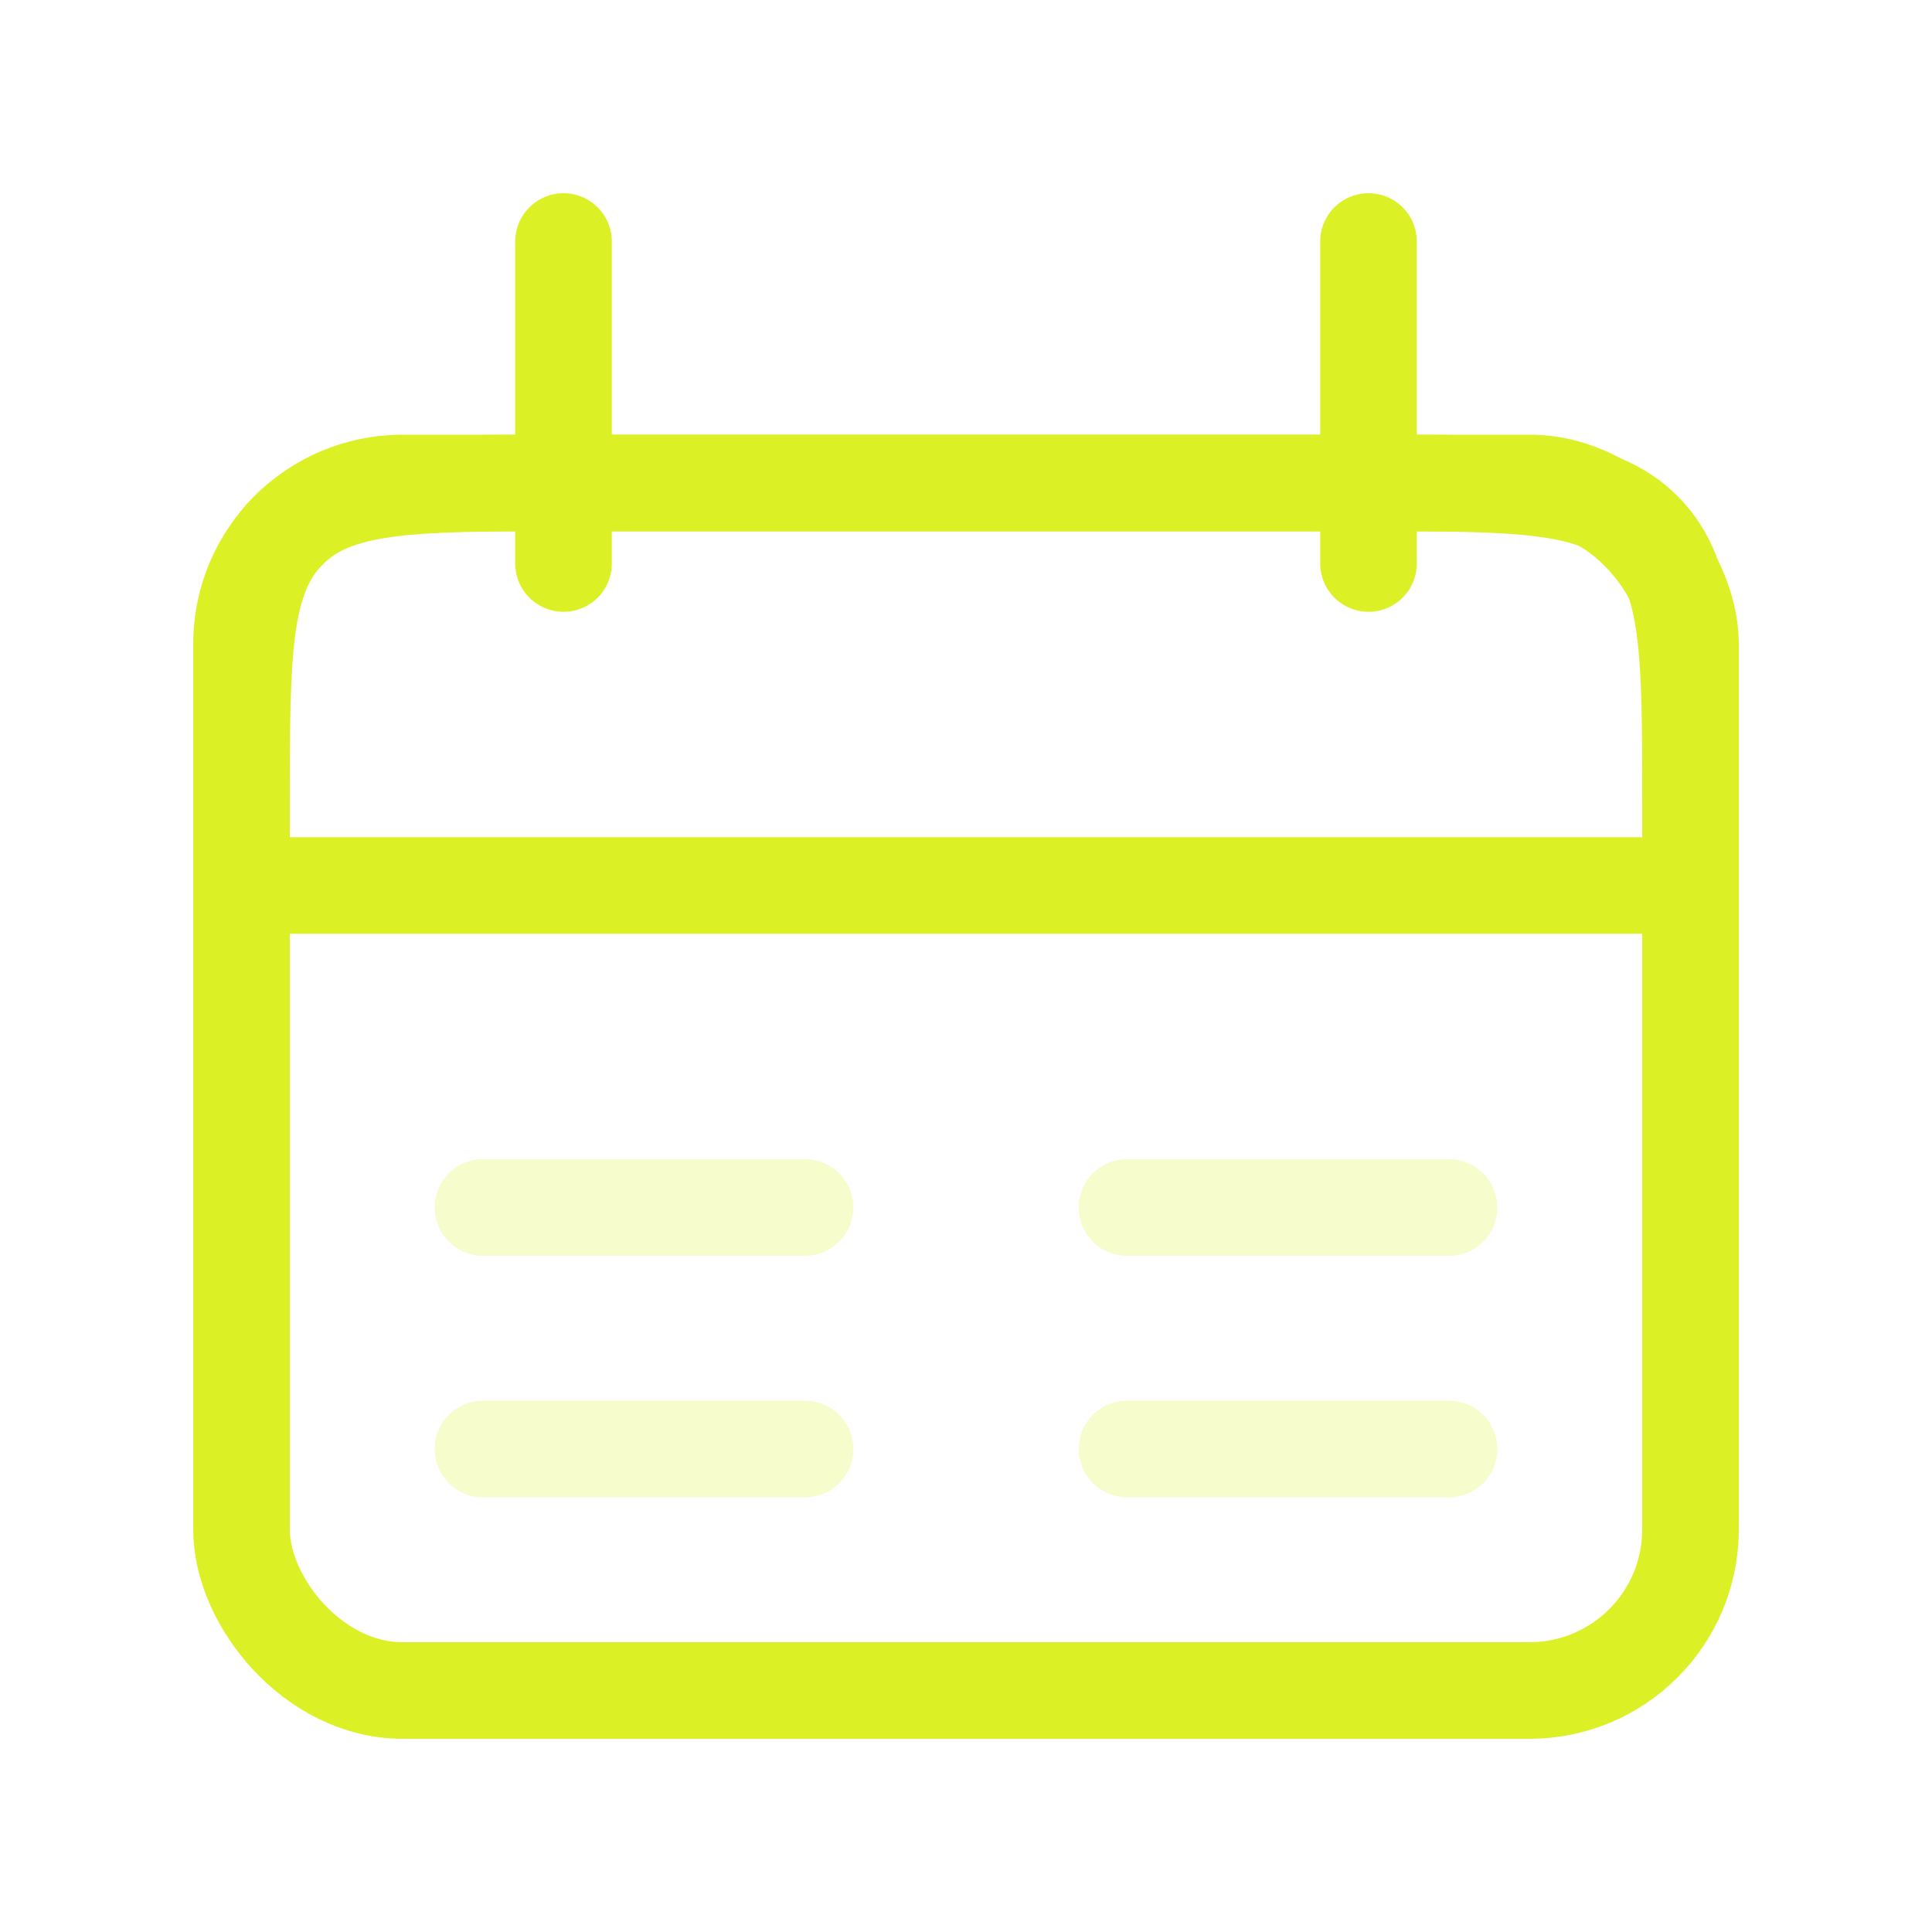 <!DOCTYPE svg PUBLIC "-//W3C//DTD SVG 1.1//EN" "http://www.w3.org/Graphics/SVG/1.1/DTD/svg11.dtd">
<!-- Uploaded to: SVG Repo, www.svgrepo.com, Transformed by: SVG Repo Mixer Tools -->
<svg width="800px" height="800px" viewBox="0 0 24 24" fill="none" xmlns="http://www.w3.org/2000/svg">
<g id="SVGRepo_bgCarrier" stroke-width="0"/>
<g id="SVGRepo_tracerCarrier" stroke-linecap="round" stroke-linejoin="round"/>
<g id="SVGRepo_iconCarrier"> <path d="M17 3L17 7" stroke="#DBF126" stroke-width="1.2" stroke-linecap="round"/> <path d="M7 3L7 7" stroke="#DBF126" stroke-width="1.2" stroke-linecap="round"/> <path d="M3 10C3 8.114 3 7.172 3.586 6.586C4.172 6 5.114 6 7 6H17C18.886 6 19.828 6 20.414 6.586C21 7.172 21 8.114 21 10V11H3V10Z" stroke="#DBF126" stroke-width="1.2"/> <rect x="3" y="6" width="18" height="15" rx="2" stroke="#DBF126" stroke-width="1.2"/> <path d="M6 15H10" stroke="#DBF126" stroke-opacity="0.24" stroke-width="1.2" stroke-linecap="round"/> <path d="M14 15H18" stroke="#DBF126" stroke-opacity="0.24" stroke-width="1.2" stroke-linecap="round"/> <path d="M6 18H10" stroke="#DBF126" stroke-opacity="0.24" stroke-width="1.2" stroke-linecap="round"/> <path d="M14 18H18" stroke="#DBF126" stroke-opacity="0.24" stroke-width="1.2" stroke-linecap="round"/> </g>
</svg>